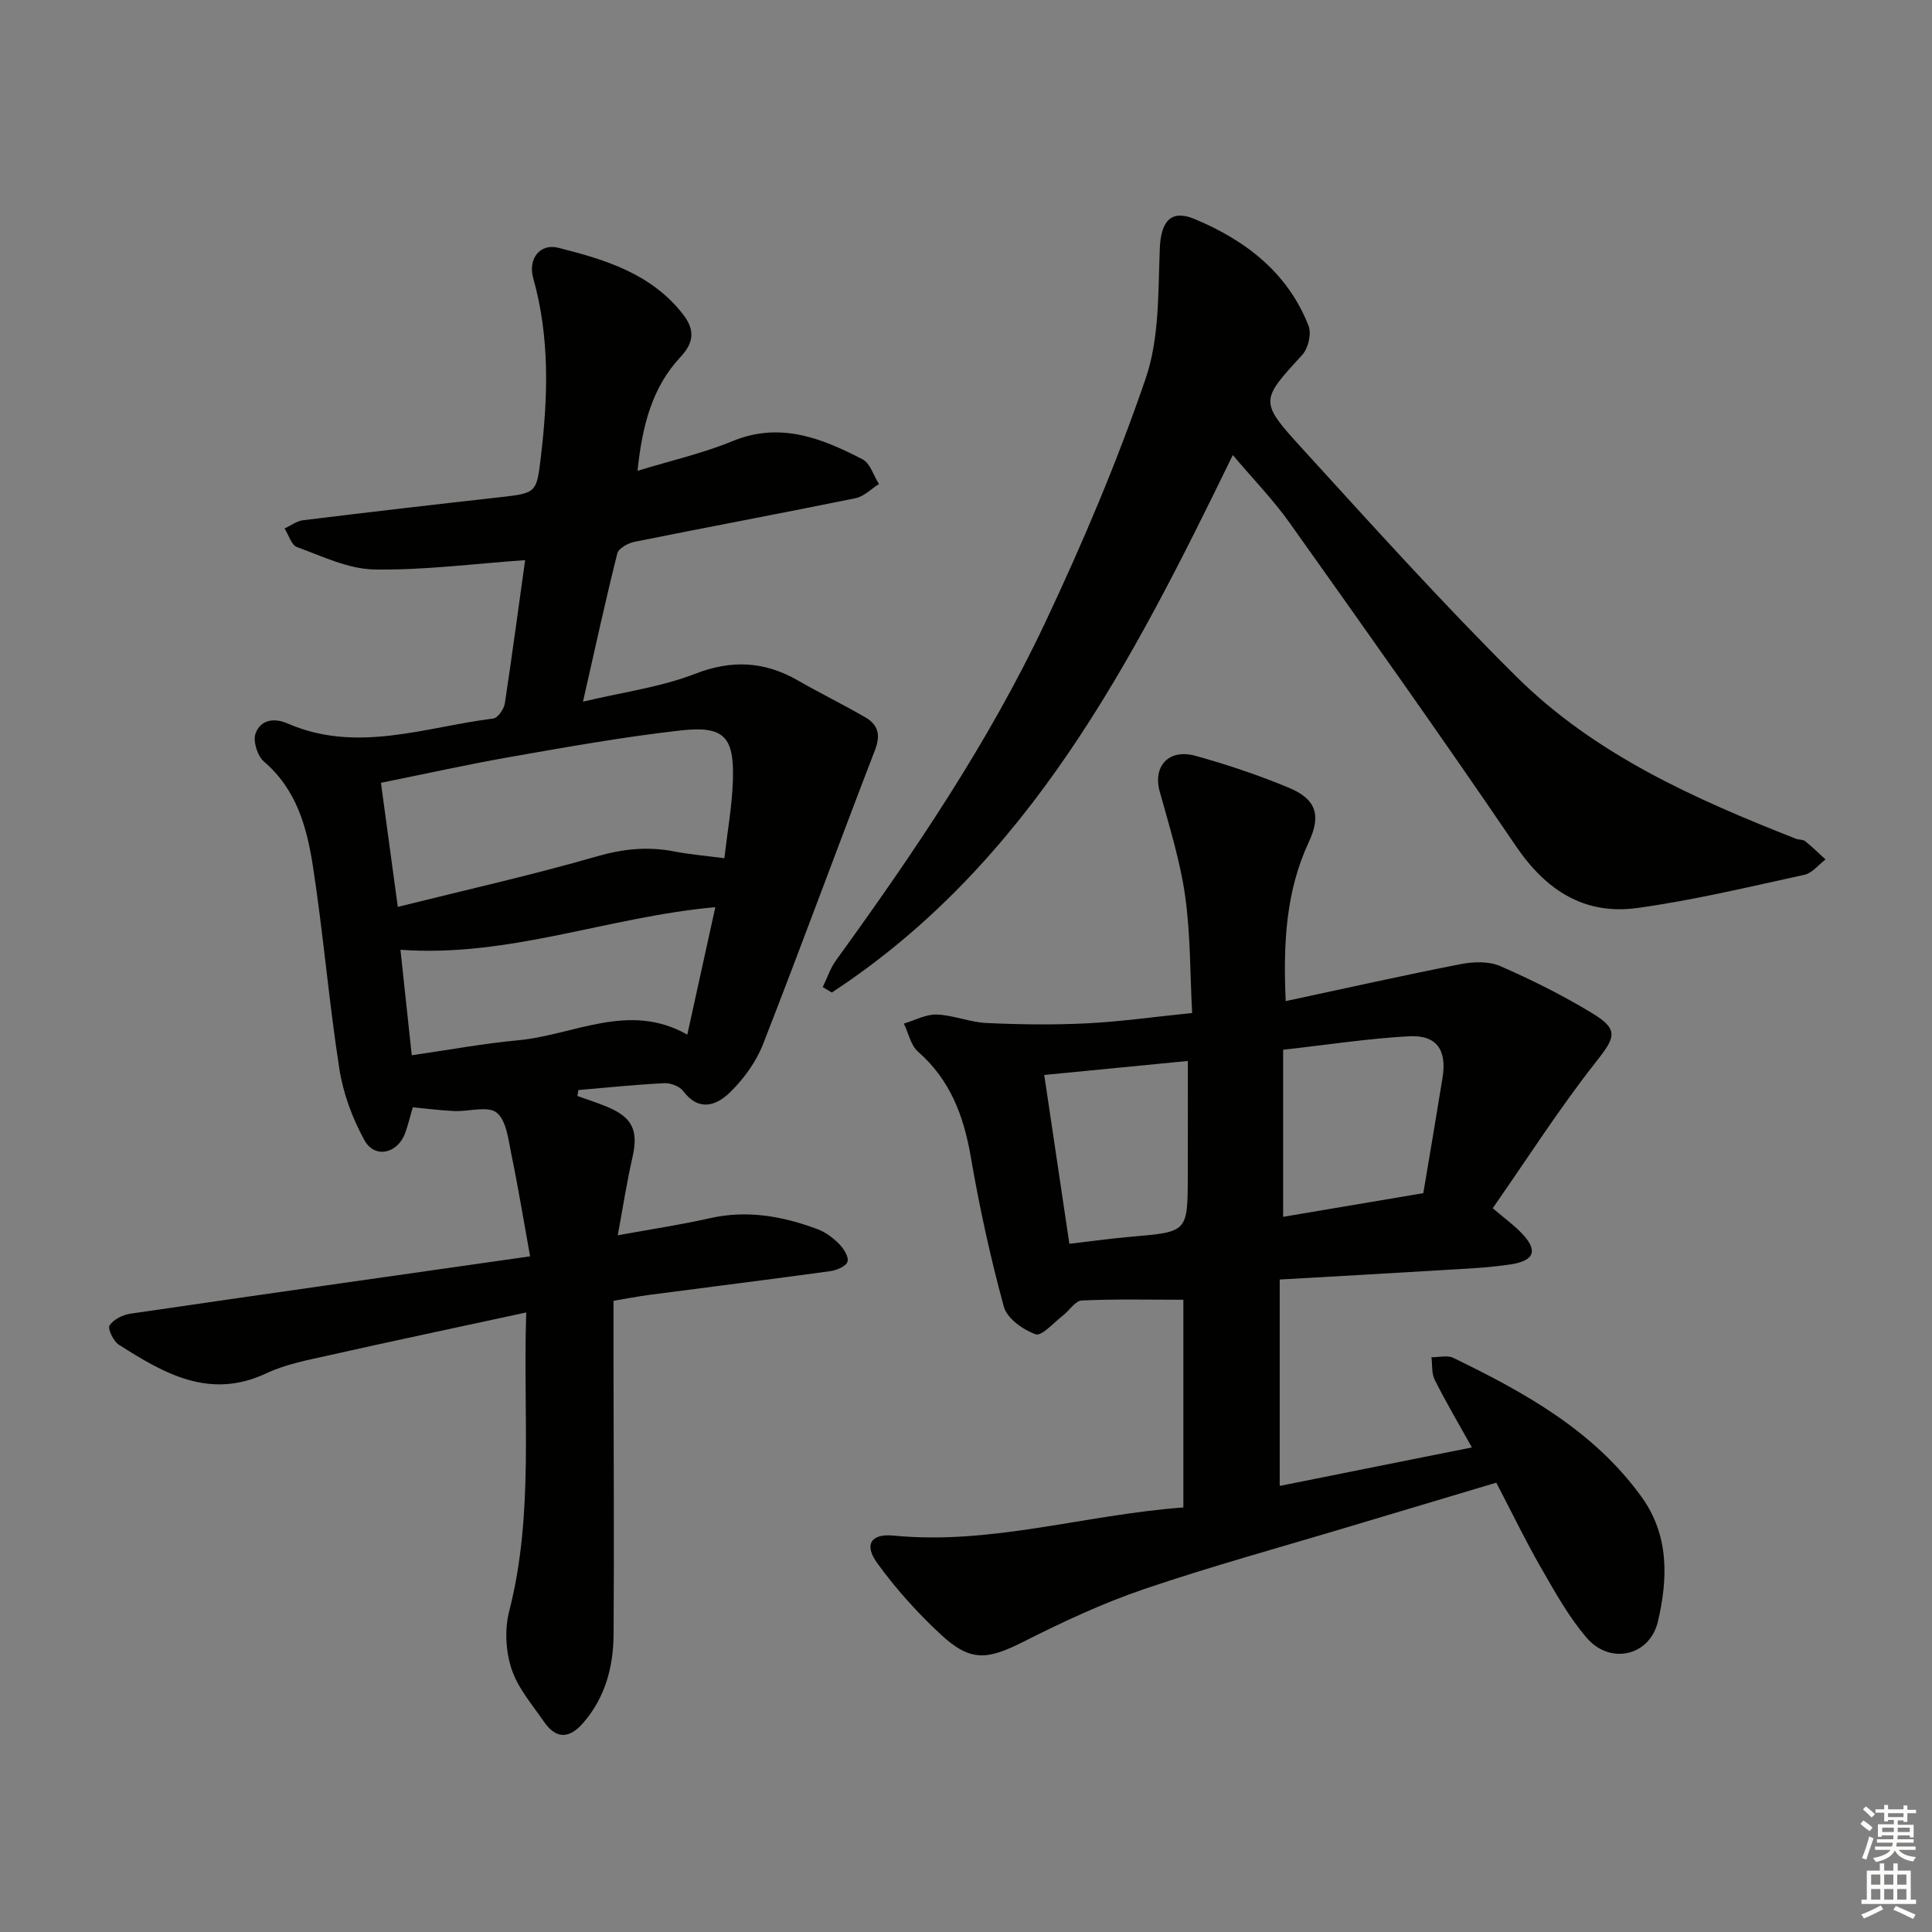 <svg enable-background="new 0 0 400 400" viewBox="0 0 400 400" xmlns="http://www.w3.org/2000/svg"><rect x="0" y="0" width="400" height="400" fill="#808080" stroke="none"/><g fill="#010100"><path d="m108.72 115.97c-10.83.76-21.07 2.12-31.28 1.93-5.36-.1-10.73-2.74-15.95-4.63-1.17-.42-1.73-2.53-2.57-3.86 1.27-.58 2.49-1.53 3.81-1.7 13.68-1.68 27.38-3.27 41.08-4.8 7.28-.81 7.3-1.02 8.16-8.24 1.49-12.47 1.88-24.81-1.57-37.08-1.12-3.97 1.36-7.25 5.18-6.29 9.66 2.43 19.26 5.32 25.83 13.78 2.5 3.21 2.26 5.86-.49 8.8-5.96 6.36-7.95 14.31-8.93 23.6 6.9-2.12 13.48-3.6 19.62-6.13 9.89-4.08 18.49-.64 26.96 3.74 1.59.82 2.29 3.37 3.41 5.12-1.6 1.01-3.09 2.57-4.82 2.93-15.25 3.11-30.56 5.97-45.82 9.04-1.33.27-3.28 1.36-3.54 2.42-2.45 9.78-4.6 19.64-7.1 30.67 8.32-1.98 16.08-3 23.17-5.75 7.68-2.98 14.42-2.6 21.34 1.37 4.6 2.64 9.38 4.97 13.97 7.64 2.6 1.51 3.2 3.59 1.99 6.73-7.82 20.27-15.27 40.67-23.18 60.9-1.44 3.69-4 7.22-6.85 10-2.77 2.71-6.43 4.08-9.68-.25-.75-1-2.6-1.71-3.9-1.65-5.95.3-11.88.91-17.81 1.42-.07.41-.14.82-.21 1.23 2.05.74 4.13 1.4 6.13 2.23 5.36 2.23 6.54 4.95 5.25 10.59-1.17 5.12-1.96 10.32-3.02 16.02 6.85-1.25 13-2.16 19.05-3.53 7.75-1.75 15.12-.43 22.33 2.28 1.65.62 3.22 1.8 4.47 3.07.94.95 2.04 2.72 1.71 3.66-.33.97-2.25 1.77-3.57 1.95-12.5 1.72-25.02 3.28-37.53 4.92-2.28.3-4.55.75-7.34 1.22v12.55c.02 18.79.14 37.59.02 56.38-.04 6.75-1.67 13.13-6.28 18.44-2.85 3.29-5.59 3.45-8.1-.18-2.45-3.54-5.44-7-6.75-10.97-1.21-3.66-1.45-8.2-.49-11.94 5.18-20.19 2.82-40.65 3.53-61.87-14.1 3.05-27.51 5.88-40.88 8.88-4.37.98-8.91 1.83-12.91 3.71-11.77 5.55-21.19.04-30.54-5.9-1.13-.72-2.38-3.33-1.94-4 .81-1.25 2.76-2.21 4.35-2.44 27.08-3.96 54.17-7.8 82.72-11.87-1.37-7.58-2.47-14.33-3.86-21.03-.64-3.07-1.01-7.05-3.05-8.71-1.81-1.47-5.78-.21-8.78-.34-2.79-.12-5.56-.49-8.6-.77-.59 2.01-.99 3.76-1.62 5.44-1.57 4.17-6.28 5.21-8.39 1.37-2.49-4.53-4.4-9.68-5.19-14.78-2.17-13.94-3.33-28.04-5.48-41.98-1.24-8.03-3.4-15.89-10.13-21.63-1.34-1.15-2.31-4.22-1.75-5.79.99-2.77 3.69-3.39 6.65-2.1 14.32 6.24 28.43.75 42.58-1.03.94-.12 2.21-1.95 2.39-3.12 1.49-9.82 2.8-19.66 4.2-29.67zm-26.36 71.79c14.28-3.56 27.86-6.6 41.2-10.45 5.44-1.57 10.56-2.09 16.03-1.03 3.2.63 6.47.89 10.38 1.41.65-5.64 1.6-10.87 1.77-16.12.29-9.05-1.83-11.35-10.8-10.34-11.69 1.31-23.31 3.39-34.91 5.42-8.95 1.56-17.82 3.54-27.16 5.42 1.16 8.5 2.25 16.49 3.49 25.69zm2.89 30.72c7.64-1.1 14.79-2.43 22.01-3.1 11.6-1.08 22.92-8.05 35.04-1.17 2-9.11 3.86-17.57 5.8-26.39-22.15 1.98-42.71 10.46-65.19 8.82.77 7.27 1.53 14.28 2.34 21.84z"/><path d="m266.19 207.27c12.57-2.69 24.37-5.34 36.23-7.66 2.63-.51 5.82-.62 8.17.4 6.53 2.85 12.95 6.06 19.04 9.75 5.65 3.43 4.8 5.03.72 10.2-7.47 9.48-13.99 19.71-21.3 30.19 2.42 2.06 4.31 3.43 5.91 5.08 3.47 3.56 2.86 5.76-2.11 6.53-4.91.76-9.92.93-14.89 1.24-10.75.66-21.51 1.25-33.01 1.91v42.73c12.94-2.59 26.05-5.21 39.79-7.96-2.81-5.04-5.41-9.45-7.7-14.01-.67-1.33-.47-3.1-.67-4.67 1.53.02 3.3-.47 4.54.14 14.73 7.15 28.97 15 38.91 28.71 5.82 8.04 5.49 17.01 3.45 25.81-1.67 7.21-9.89 9.07-14.73 3.47-3.75-4.34-6.6-9.53-9.49-14.54-3.22-5.61-6.04-11.45-9.26-17.62-10.3 3.08-20.42 6.09-30.53 9.13-14.14 4.25-28.4 8.15-42.37 12.9-8.59 2.92-16.91 6.82-25.03 10.92-7.48 3.77-10.95 4.16-17.06-1.5-4.84-4.49-9.35-9.49-13.21-14.84-2.75-3.81-1.25-6.11 3.42-5.65 20.19 1.98 39.45-4.3 59.99-5.83 0-14.78 0-29.15 0-43-6.84 0-13.95-.17-21.03.15-1.35.06-2.58 2.1-3.93 3.14-1.88 1.44-4.36 4.31-5.63 3.86-2.6-.93-5.91-3.28-6.57-5.69-2.79-10.21-5.05-20.6-6.85-31.04-1.46-8.5-4.26-15.95-10.92-21.78-1.52-1.33-1.98-3.85-2.93-5.82 2.27-.67 4.56-1.95 6.8-1.87 3.44.12 6.83 1.59 10.28 1.75 6.92.32 13.89.42 20.81.07 6.95-.34 13.87-1.34 21.79-2.14-.44-8.22-.33-16.36-1.46-24.31-1.04-7.29-3.29-14.43-5.26-21.57-1.43-5.19 1.85-8.89 7.39-7.37 6.54 1.8 13.03 3.99 19.3 6.59 5.69 2.36 6.79 5.68 4.2 11.23-4.7 10.08-5.35 20.71-4.8 32.97zm28.49 39.76c1.32-7.88 2.69-15.88 3.98-23.88.94-5.82-1.23-8.93-7.02-8.6-8.51.48-16.97 1.78-25.98 2.79v34.59c9.71-1.65 19.11-3.23 29.02-4.9zm-73.28 10.48c4.78-.55 8.89-1.13 13.01-1.48 11.46-.99 11.47-.96 11.51-12.5.03-7.77.01-15.54.01-23.87-9.81.96-19.62 1.92-29.73 2.9 1.77 11.83 3.44 23.11 5.2 34.95z"/><path d="m255.24 94.21c-20.88 42.9-42.19 84.52-83.02 111.28-.63-.37-1.26-.74-1.88-1.12.9-1.86 1.56-3.9 2.75-5.55 16.12-22.25 31.54-45 43.29-69.89 7.78-16.49 14.94-33.37 20.83-50.6 2.86-8.36 2.55-17.91 2.92-26.96.22-5.35 2.19-8.1 7.11-6.06 10.55 4.38 19.37 11.09 23.69 22.17.63 1.61-.07 4.62-1.28 5.95-8.67 9.49-9 9.62-.1 19.37 14.58 15.98 29.07 32.08 44.41 47.3 16.24 16.11 36.87 25.3 57.86 33.55.61.24 1.44.13 1.91.5 1.48 1.18 2.83 2.52 4.23 3.79-1.46 1.1-2.77 2.83-4.39 3.18-11.48 2.5-22.95 5.27-34.58 6.87-10.89 1.5-18.86-3.59-25.11-12.78-15.33-22.57-31.14-44.81-46.94-67.05-3.35-4.71-7.45-8.91-11.7-13.95z"/></g><path d="m385.2 377.6.6-.7c.6.4 1.3.9 1.9 1.5l-.6.7c-.8-.5-1.4-1-1.9-1.5zm.3 7.1c.6-1.4 1.1-2.9 1.5-4.5.3.1.6.3.9.4-.5 1.4-1 2.9-1.5 4.4zm.2-10.1.6-.6c.7.5 1.3 1.1 1.9 1.6l-.7.7c-.6-.6-1.2-1.2-1.8-1.7zm8.4-.8h.8v.9h1.8v.7h-1.8v1.8h-.8v-.3h-1.2v.9h3.3v2.6h-.8v-.4h-2.5c0 .3 0 .6-.1.8h3.4v.7h-3.5c0 .3-.1.6-.1.8h4v.7h-3.5c.7.9 1.9 1.3 3.6 1.5-.2.2-.4.5-.6.9-1.9-.3-3.2-1.1-3.8-2.3-.5 1.1-1.8 2-3.9 2.4-.2-.3-.4-.5-.6-.8 1.9-.4 3.1-.9 3.6-1.7h-3.2v-.7h3.5c.1-.2.1-.5.2-.8h-3.3v-.7h3.4c0-.2 0-.5 0-.8h-2.4v.3h-.8v-2.6h3.3v-.9h-1.2v.3h-.8v-1.8h-1.8v-.7h1.8v-.9h.8v.9h3.2zm-4.4 5.5h2.4c0-.3 0-.6 0-.9h-2.4zm1.2-3.1h3.2v-.8h-3.2zm4.4 2.2h-2.4v.9h2.5v-.9z" fill="#fbfcfa"/><path d="m389.2 385.8h.9v1.5h1.9v-1.5h.9v1.5h2.7v6h1.1v.9h-11.3v-.9h1.1v-6h2.7zm.2 8.7.5.8c-1.2.6-2.5 1.3-4 1.9-.2-.3-.3-.6-.6-.8 1.6-.6 3-1.3 4.1-1.9zm-2-4.3h1.9v-2.1h-1.9zm0 3.1h1.9v-2.2h-1.9zm2.7-3.1h1.9v-2.1h-1.9zm0 3.1h1.9v-2.2h-1.9zm2.4 1.3c1.4.6 2.7 1.2 4.1 1.8l-.5.9c-1.5-.7-2.8-1.4-4.1-1.9zm2.2-6.5h-1.9v2.1h1.9zm-1.9 5.2h1.9v-2.2h-1.9z" fill="#fbfcfa"/></svg>